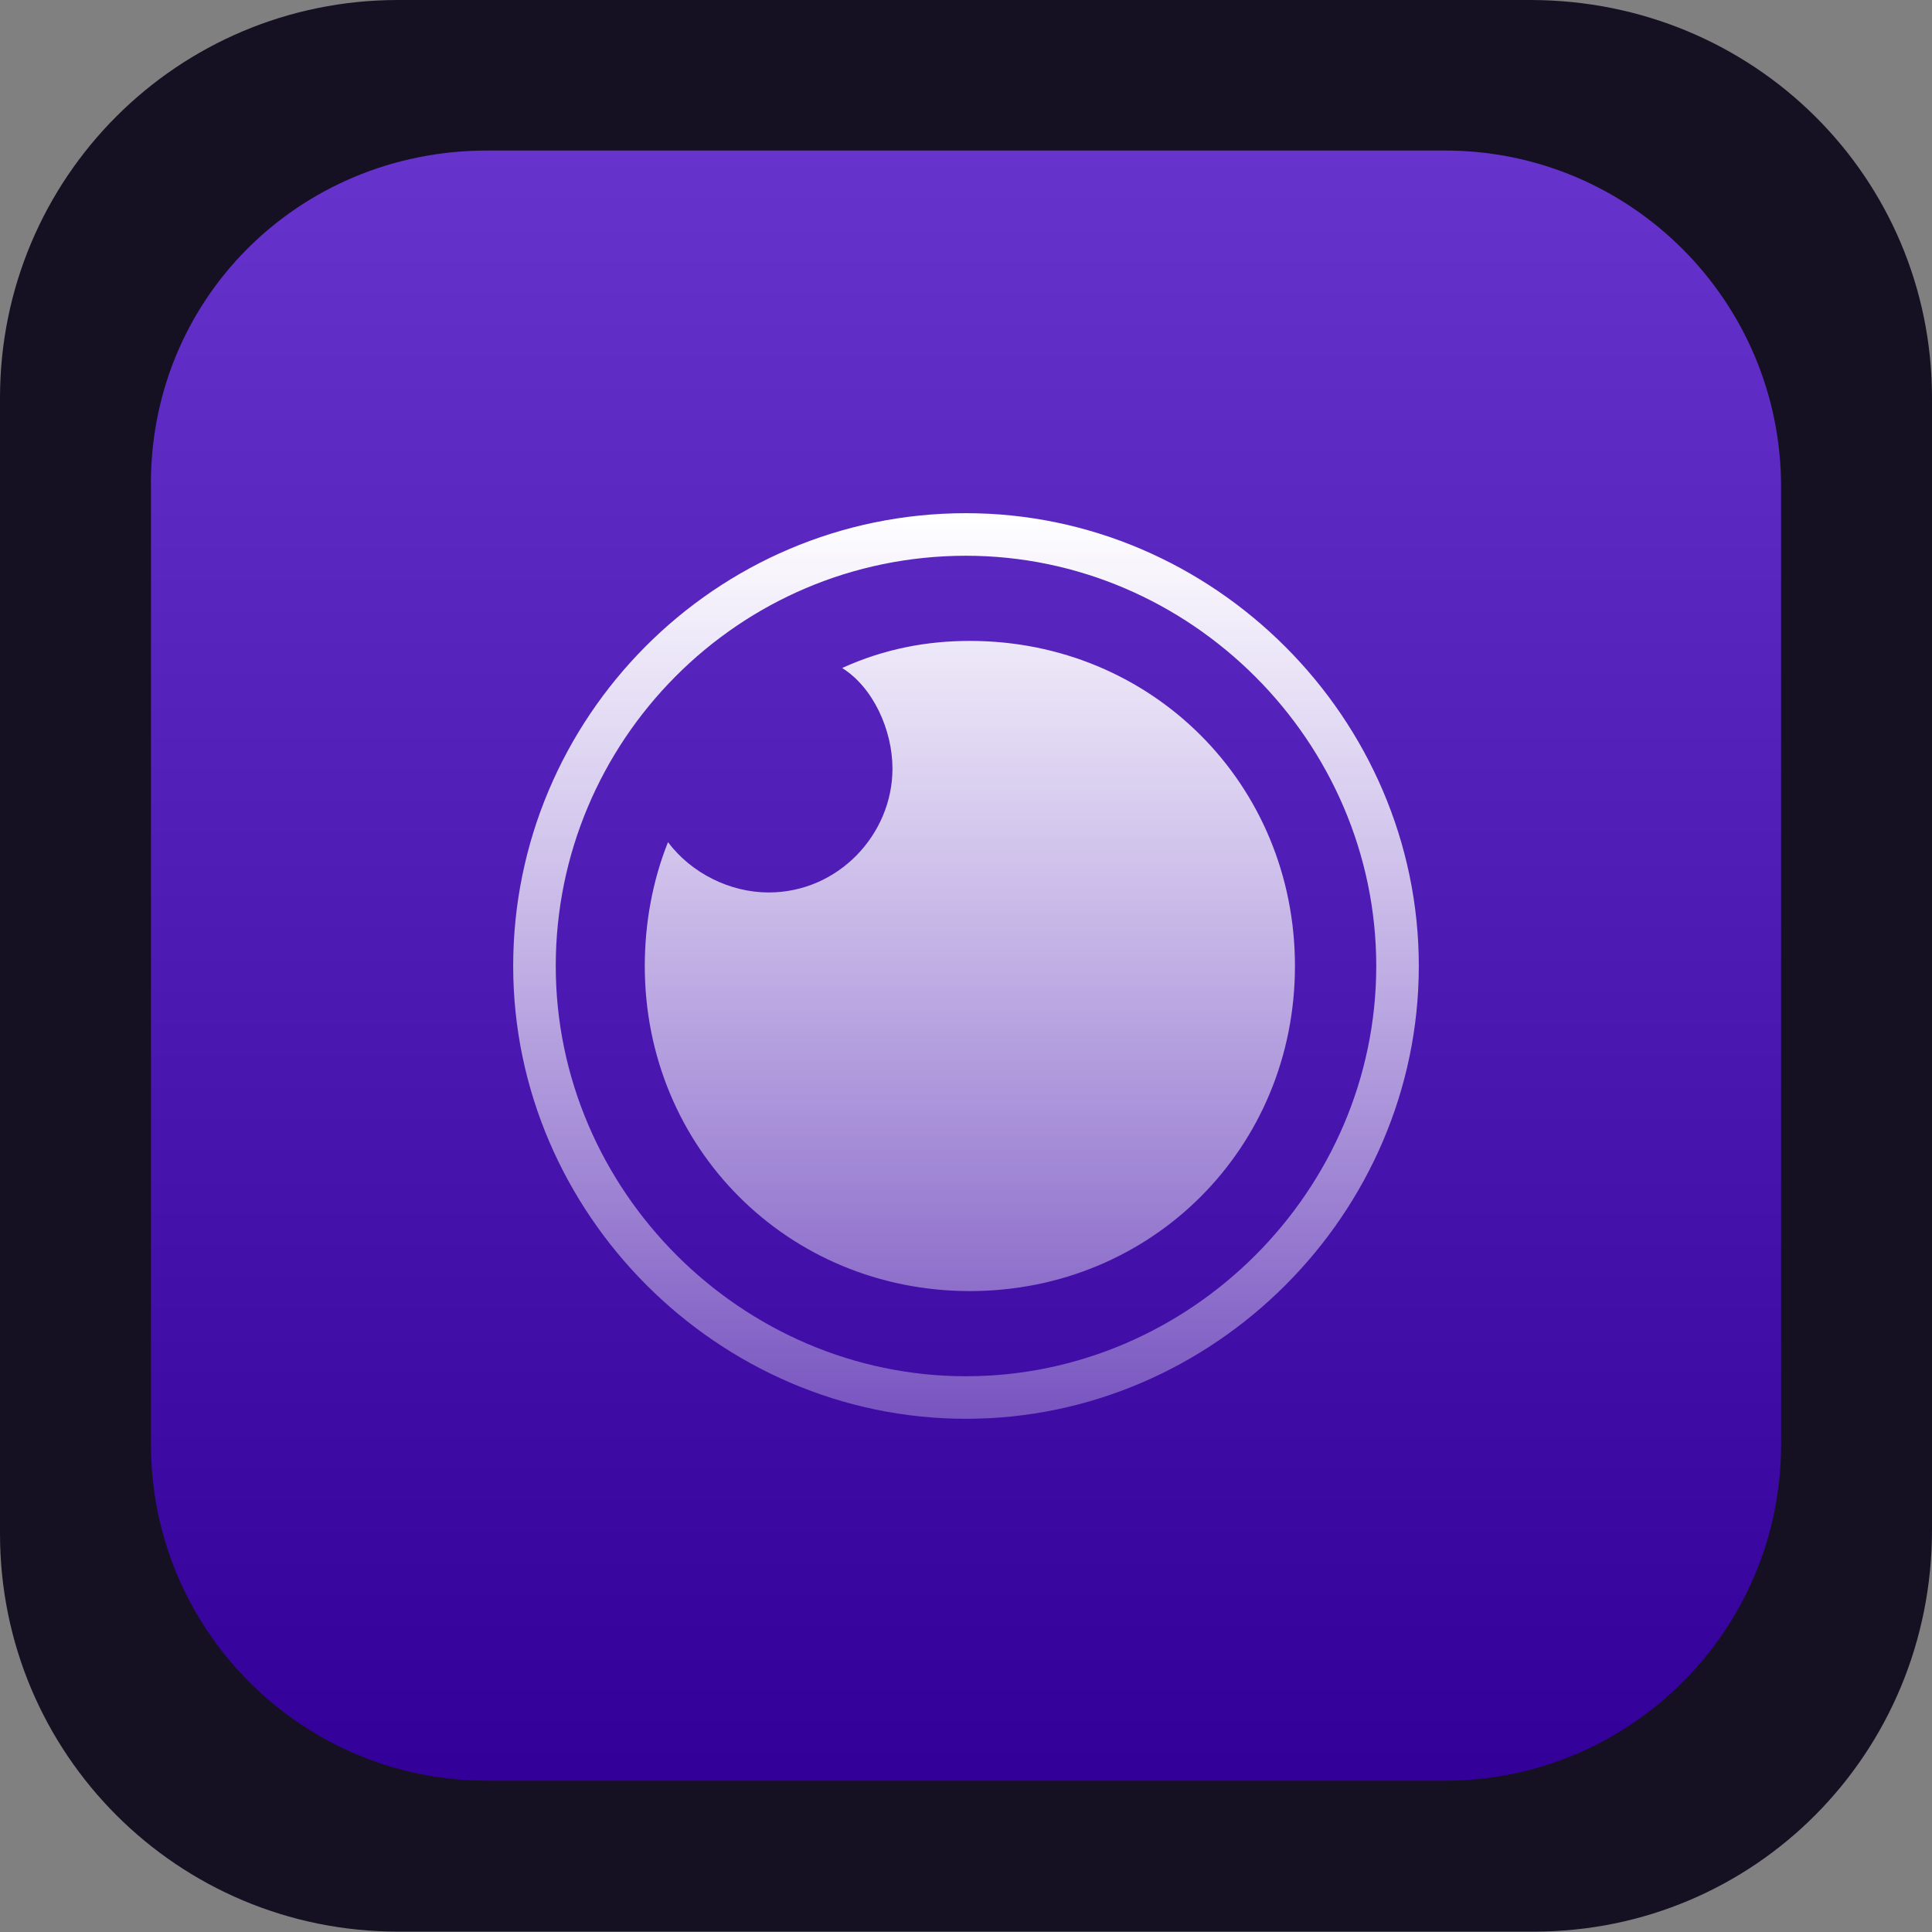 <svg width="256" height="256" viewBox="0 0 64 64" fill="none" xmlns="http://www.w3.org/2000/svg">
<rect x="0" y="0" width="64" height="64" fill="#808080" stroke="none"/>
<path d="M13.184 0H50.688C58.112 0 64 5.887 64 13.181V50.678C64 58.1 58.112 63.987 50.816 63.987H13.184C5.888 63.987 0 58.1 0 50.806V13.181C0 5.887 5.888 0 13.184 0Z" fill="#161122"/>
<path d="M16.135 4.987H47.868C54.01 4.987 59 9.978 59 16.12V47.855C59 53.997 54.01 58.987 47.868 58.987H16.135C9.993 58.987 5.002 53.997 5.002 47.855V16.248C4.874 9.978 9.865 4.987 16.135 4.987Z" fill="#4000BF"/>
<path d="M16.135 4.987H47.868C54.01 4.987 59 9.978 59 16.12V47.855C59 53.997 54.01 58.987 47.868 58.987H16.135C9.993 58.987 5.002 53.997 5.002 47.855V16.248C4.874 9.978 9.865 4.987 16.135 4.987Z" fill="url(#paint0_linear_1_1280)"/>
<path d="M32.128 21.231C38.154 21.231 42.897 25.974 42.897 32C42.897 38.026 38.154 42.769 32.128 42.769C26.103 42.769 21.359 38.026 21.359 32C21.359 30.59 21.615 29.18 22.128 27.897C22.897 28.923 24.18 29.564 25.462 29.564C27.769 29.564 29.564 27.641 29.564 25.462C29.564 24.18 28.923 22.769 27.897 22.128C29.308 21.487 30.718 21.231 32.128 21.231ZM32 17C23.667 17 17 23.795 17 32C17 40.205 23.795 47 32 47C40.205 47 47 40.205 47 32C47 23.795 40.205 17 32 17ZM32 18.41C39.436 18.41 45.59 24.564 45.59 32C45.59 39.436 39.436 45.59 32 45.59C24.564 45.59 18.41 39.436 18.41 32C18.41 24.564 24.436 18.41 32 18.41Z" fill="url(#paint1_linear_1_1280)"/>
<defs>
<linearGradient id="paint0_linear_1_1280" x1="32.001" y1="4.987" x2="32.001" y2="59.166" gradientUnits="userSpaceOnUse">
<stop stop-color="white" stop-opacity="0.2"/>
<stop offset="0.99" stop-opacity="0.2"/>
</linearGradient>
<linearGradient id="paint1_linear_1_1280" x1="32" y1="16.936" x2="32" y2="47.038" gradientUnits="userSpaceOnUse">
<stop stop-color="white"/>
<stop offset="1" stop-color="white" stop-opacity="0.3"/>
</linearGradient>
</defs>
</svg>
